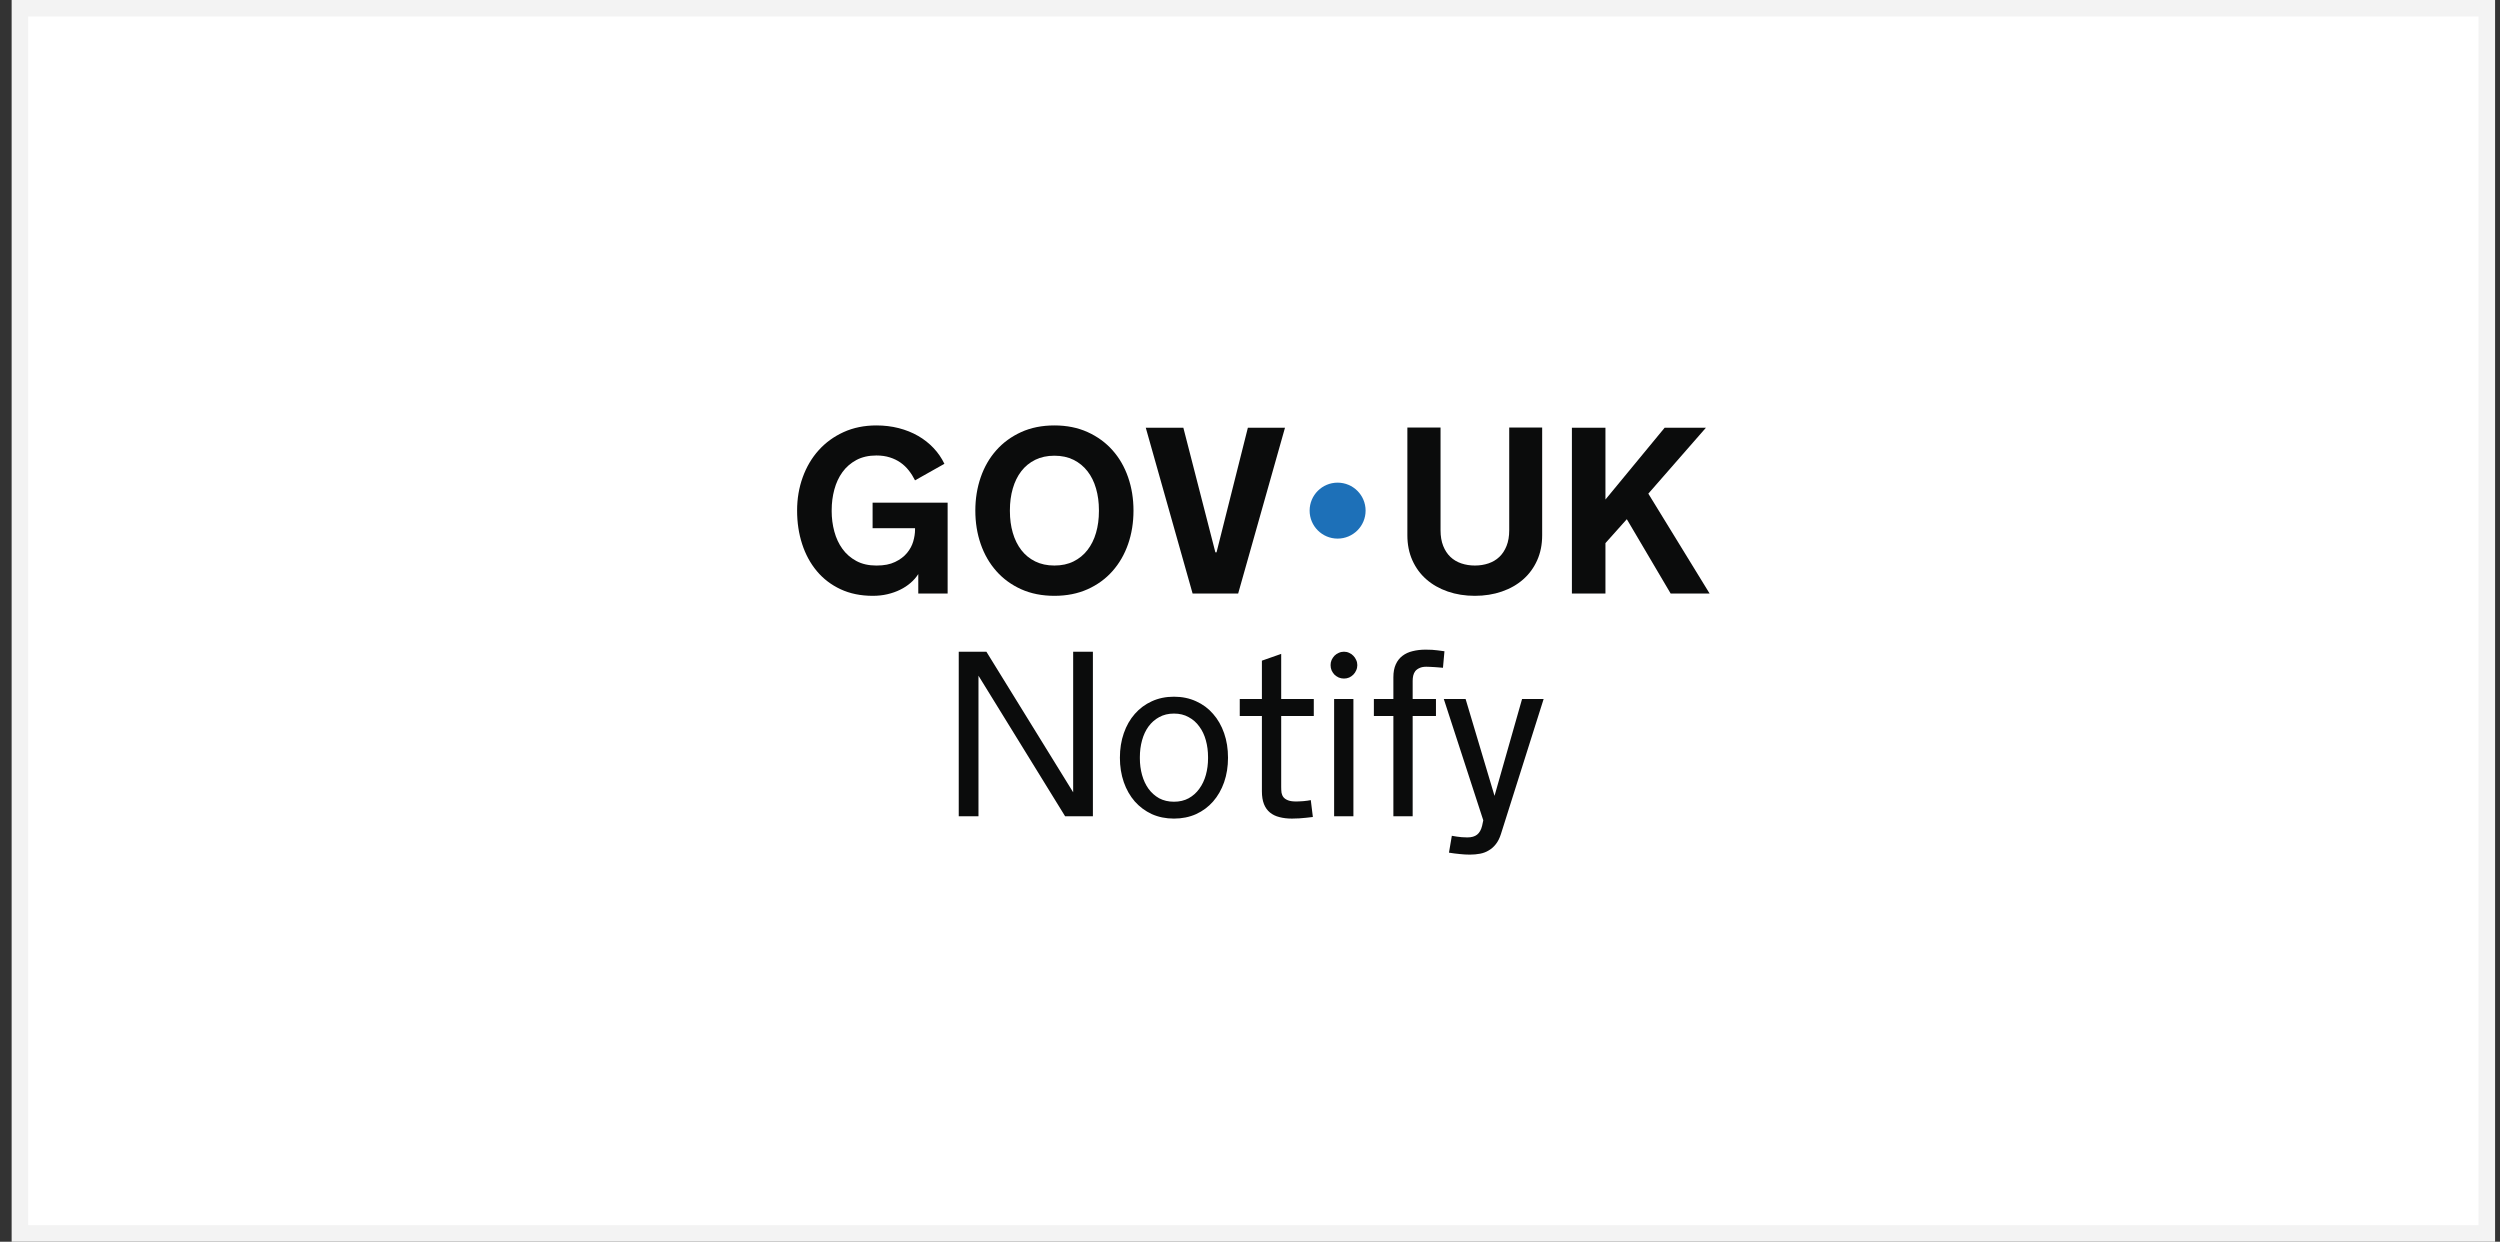 <svg width="151" height="75" viewBox="0 0 151 75" fill="none" xmlns="http://www.w3.org/2000/svg">
<rect x="0" y="0" width="151" height="75" fill="#333333" stroke="none"/>
<rect x="1.203" y="0.5" width="149" height="74" fill="white" stroke="#F3F3F3"/>
<path d="M50.233 30.87C50.233 31.298 50.287 31.71 50.394 32.106C50.501 32.502 50.664 32.85 50.883 33.153C51.102 33.456 51.381 33.699 51.721 33.883C52.061 34.067 52.466 34.159 52.936 34.159C53.406 34.159 53.763 34.087 54.064 33.942C54.364 33.798 54.604 33.618 54.783 33.401C54.962 33.185 55.088 32.951 55.16 32.7C55.232 32.448 55.268 32.215 55.268 32.001V31.903H52.705V30.36H57.237V35.848H55.464V34.675C55.338 34.871 55.182 35.049 54.996 35.209C54.81 35.37 54.6 35.507 54.367 35.621C54.135 35.735 53.88 35.825 53.603 35.89C53.326 35.955 53.031 35.988 52.719 35.988C51.988 35.988 51.339 35.855 50.771 35.59C50.203 35.325 49.725 34.959 49.336 34.494C48.947 34.028 48.652 33.484 48.449 32.86C48.247 32.236 48.145 31.564 48.145 30.842C48.145 30.12 48.258 29.454 48.484 28.828C48.71 28.202 49.031 27.657 49.448 27.194C49.865 26.731 50.367 26.366 50.956 26.098C51.545 25.83 52.205 25.696 52.936 25.696C53.411 25.696 53.861 25.751 54.287 25.86C54.713 25.97 55.102 26.126 55.453 26.328C55.805 26.53 56.115 26.775 56.386 27.061C56.656 27.347 56.874 27.665 57.042 28.014L55.268 29.013C55.161 28.799 55.036 28.6 54.891 28.416C54.747 28.232 54.581 28.073 54.392 27.941C54.203 27.808 53.988 27.703 53.746 27.627C53.504 27.55 53.234 27.511 52.936 27.511C52.466 27.511 52.061 27.604 51.721 27.787C51.381 27.971 51.102 28.214 50.883 28.517C50.664 28.82 50.501 29.17 50.394 29.568C50.287 29.966 50.234 30.377 50.234 30.8V30.87H50.233Z" fill="#0B0C0C"/>
<path d="M63.686 25.696C64.431 25.696 65.099 25.83 65.691 26.098C66.282 26.366 66.783 26.731 67.195 27.194C67.607 27.657 67.922 28.202 68.138 28.828C68.355 29.454 68.463 30.125 68.463 30.842C68.463 31.558 68.355 32.236 68.138 32.86C67.922 33.484 67.607 34.028 67.195 34.494C66.784 34.959 66.282 35.325 65.691 35.59C65.099 35.855 64.431 35.988 63.686 35.988C62.941 35.988 62.267 35.855 61.679 35.59C61.09 35.325 60.589 34.959 60.178 34.494C59.766 34.028 59.451 33.484 59.235 32.86C59.019 32.236 58.91 31.564 58.91 30.842C58.91 30.12 59.019 29.454 59.235 28.828C59.451 28.202 59.766 27.657 60.178 27.194C60.589 26.731 61.09 26.366 61.679 26.098C62.268 25.83 62.937 25.696 63.686 25.696ZM63.686 34.158C64.124 34.158 64.509 34.076 64.842 33.91C65.175 33.745 65.456 33.516 65.683 33.223C65.912 32.929 66.084 32.583 66.2 32.182C66.317 31.782 66.375 31.345 66.375 30.87V30.814C66.375 30.344 66.317 29.907 66.2 29.505C66.084 29.102 65.912 28.754 65.683 28.461C65.455 28.168 65.175 27.939 64.842 27.773C64.509 27.608 64.124 27.525 63.686 27.525C63.249 27.525 62.862 27.608 62.527 27.773C62.192 27.939 61.912 28.168 61.686 28.461C61.46 28.754 61.289 29.102 61.173 29.505C61.056 29.907 60.998 30.344 60.998 30.814V30.87C60.998 31.345 61.056 31.782 61.173 32.182C61.289 32.583 61.46 32.929 61.686 33.223C61.912 33.516 62.192 33.745 62.527 33.91C62.862 34.076 63.249 34.158 63.686 34.158Z" fill="#0B0C0C"/>
<path d="M72.033 35.848L69.205 25.836H71.475L73.409 33.362H73.479L75.371 25.836H77.613L74.785 35.848H72.033H72.033Z" fill="#0B0C0C"/>
<path d="M89.083 34.158C89.376 34.158 89.65 34.115 89.903 34.029C90.157 33.943 90.376 33.813 90.56 33.638C90.743 33.464 90.889 33.243 90.996 32.975C91.103 32.707 91.157 32.392 91.157 32.029V25.822H93.147V32.329C93.147 32.888 93.046 33.393 92.844 33.844C92.641 34.296 92.36 34.68 91.999 34.996C91.639 35.313 91.21 35.557 90.712 35.729C90.215 35.901 89.67 35.988 89.08 35.988C88.489 35.988 87.945 35.901 87.447 35.729C86.949 35.557 86.519 35.313 86.156 34.996C85.793 34.68 85.511 34.296 85.308 33.844C85.106 33.393 85.005 32.888 85.005 32.329V25.822H87.009V32.029C87.009 32.392 87.063 32.707 87.17 32.975C87.277 33.243 87.422 33.464 87.606 33.638C87.79 33.813 88.009 33.943 88.263 34.029C88.516 34.115 88.79 34.158 89.083 34.158Z" fill="#0B0C0C"/>
<path d="M94.943 25.836H96.969V30.172L100.544 25.836H103.037L99.559 29.816L103.26 35.848H100.907L98.26 31.359L96.969 32.804V35.848H94.943V25.836Z" fill="#0B0C0C"/>
<path d="M80.791 32.532C81.725 32.532 82.482 31.775 82.482 30.842C82.482 29.908 81.725 29.152 80.791 29.152C79.858 29.152 79.101 29.908 79.101 30.842C79.101 31.775 79.858 32.532 80.791 32.532Z" fill="#1D70B8"/>
<path d="M59.1 40.812V49.304H57.908V39.363H59.578L64.819 47.855V39.363H66.011V49.304H64.334L59.1 40.812ZM70.907 42.081C71.397 42.081 71.843 42.173 72.245 42.358C72.647 42.538 72.989 42.792 73.271 43.12C73.558 43.444 73.779 43.832 73.937 44.285C74.094 44.733 74.172 45.228 74.172 45.769C74.172 46.3 74.094 46.792 73.937 47.245C73.779 47.693 73.558 48.082 73.271 48.41C72.989 48.733 72.647 48.987 72.245 49.172C71.843 49.352 71.397 49.443 70.907 49.443C70.417 49.443 69.971 49.352 69.569 49.172C69.172 48.987 68.83 48.733 68.543 48.41C68.257 48.082 68.035 47.693 67.878 47.245C67.721 46.792 67.642 46.3 67.642 45.769C67.642 45.228 67.721 44.733 67.878 44.285C68.035 43.832 68.257 43.444 68.543 43.12C68.83 42.792 69.172 42.538 69.569 42.358C69.971 42.173 70.417 42.081 70.907 42.081ZM70.907 48.424C71.245 48.424 71.54 48.354 71.794 48.216C72.053 48.072 72.268 47.881 72.439 47.64C72.615 47.4 72.746 47.123 72.834 46.808C72.922 46.489 72.966 46.157 72.966 45.81V45.727C72.966 45.371 72.922 45.034 72.834 44.715C72.746 44.396 72.615 44.119 72.439 43.883C72.268 43.643 72.053 43.453 71.794 43.315C71.54 43.171 71.245 43.1 70.907 43.1C70.57 43.1 70.272 43.171 70.013 43.315C69.759 43.453 69.544 43.643 69.368 43.883C69.197 44.119 69.068 44.396 68.98 44.715C68.892 45.034 68.848 45.371 68.848 45.727V45.81C68.848 46.157 68.892 46.489 68.98 46.808C69.068 47.123 69.197 47.4 69.368 47.64C69.544 47.881 69.759 48.072 70.013 48.216C70.272 48.354 70.57 48.424 70.907 48.424ZM77.384 47.543C77.384 47.663 77.391 47.777 77.404 47.883C77.423 47.984 77.462 48.075 77.522 48.153C77.587 48.232 77.68 48.294 77.8 48.34C77.92 48.387 78.084 48.41 78.292 48.41C78.347 48.41 78.412 48.407 78.486 48.403C78.564 48.398 78.645 48.394 78.729 48.389C78.812 48.38 78.893 48.37 78.971 48.361C79.05 48.347 79.117 48.336 79.172 48.327L79.297 49.346C79.163 49.364 79.024 49.38 78.881 49.394C78.761 49.408 78.627 49.419 78.479 49.429C78.331 49.438 78.183 49.443 78.035 49.443C77.754 49.443 77.499 49.413 77.273 49.352C77.051 49.297 76.862 49.205 76.704 49.075C76.547 48.946 76.427 48.777 76.344 48.569C76.261 48.357 76.219 48.1 76.219 47.8V43.245H74.881V42.219H76.219V39.904L77.384 39.495V42.219H79.353V43.245H77.384V47.543ZM81.746 49.304H80.581V42.219H81.746V49.304ZM80.367 40.174C80.367 40.063 80.387 39.959 80.429 39.862C80.475 39.765 80.533 39.68 80.602 39.606C80.676 39.532 80.762 39.474 80.859 39.433C80.96 39.386 81.067 39.363 81.177 39.363C81.288 39.363 81.392 39.386 81.49 39.433C81.587 39.474 81.67 39.532 81.739 39.606C81.813 39.68 81.871 39.765 81.912 39.862C81.959 39.959 81.982 40.063 81.982 40.174C81.982 40.285 81.959 40.392 81.912 40.493C81.871 40.59 81.813 40.676 81.739 40.75C81.67 40.819 81.587 40.877 81.49 40.923C81.392 40.965 81.288 40.985 81.177 40.985C81.067 40.985 80.96 40.965 80.859 40.923C80.762 40.877 80.676 40.819 80.602 40.75C80.533 40.676 80.475 40.59 80.429 40.493C80.387 40.392 80.367 40.285 80.367 40.174ZM85.325 42.219H86.732V43.245H85.325V49.304H84.16V43.245H82.982V42.219H84.16V40.902C84.16 40.597 84.209 40.339 84.306 40.126C84.403 39.913 84.537 39.742 84.708 39.613C84.883 39.479 85.089 39.384 85.325 39.329C85.565 39.269 85.826 39.239 86.108 39.239C86.395 39.239 86.633 39.252 86.822 39.28C87.012 39.303 87.153 39.322 87.245 39.336L87.155 40.334C87.086 40.329 87.005 40.322 86.912 40.313C86.825 40.304 86.732 40.297 86.635 40.292C86.543 40.288 86.453 40.283 86.365 40.278C86.277 40.274 86.205 40.271 86.15 40.271C85.983 40.271 85.847 40.297 85.741 40.348C85.635 40.394 85.549 40.456 85.484 40.535C85.424 40.613 85.383 40.703 85.359 40.805C85.336 40.907 85.325 41.013 85.325 41.124V42.219ZM87.205 42.219H88.522L90.269 48.07L91.933 42.219H93.236L90.658 50.371C90.579 50.621 90.477 50.824 90.353 50.981C90.228 51.143 90.085 51.27 89.923 51.363C89.766 51.46 89.59 51.527 89.396 51.564C89.202 51.601 88.996 51.619 88.779 51.619C88.585 51.619 88.384 51.608 88.176 51.585C87.968 51.566 87.748 51.538 87.517 51.501L87.691 50.482C87.783 50.501 87.882 50.517 87.989 50.531C88.076 50.545 88.176 50.556 88.287 50.566C88.398 50.575 88.511 50.58 88.626 50.58C88.881 50.58 89.077 50.524 89.216 50.413C89.359 50.302 89.461 50.122 89.521 49.872L89.59 49.547L87.205 42.219Z" fill="#0B0C0C"/>
</svg>
